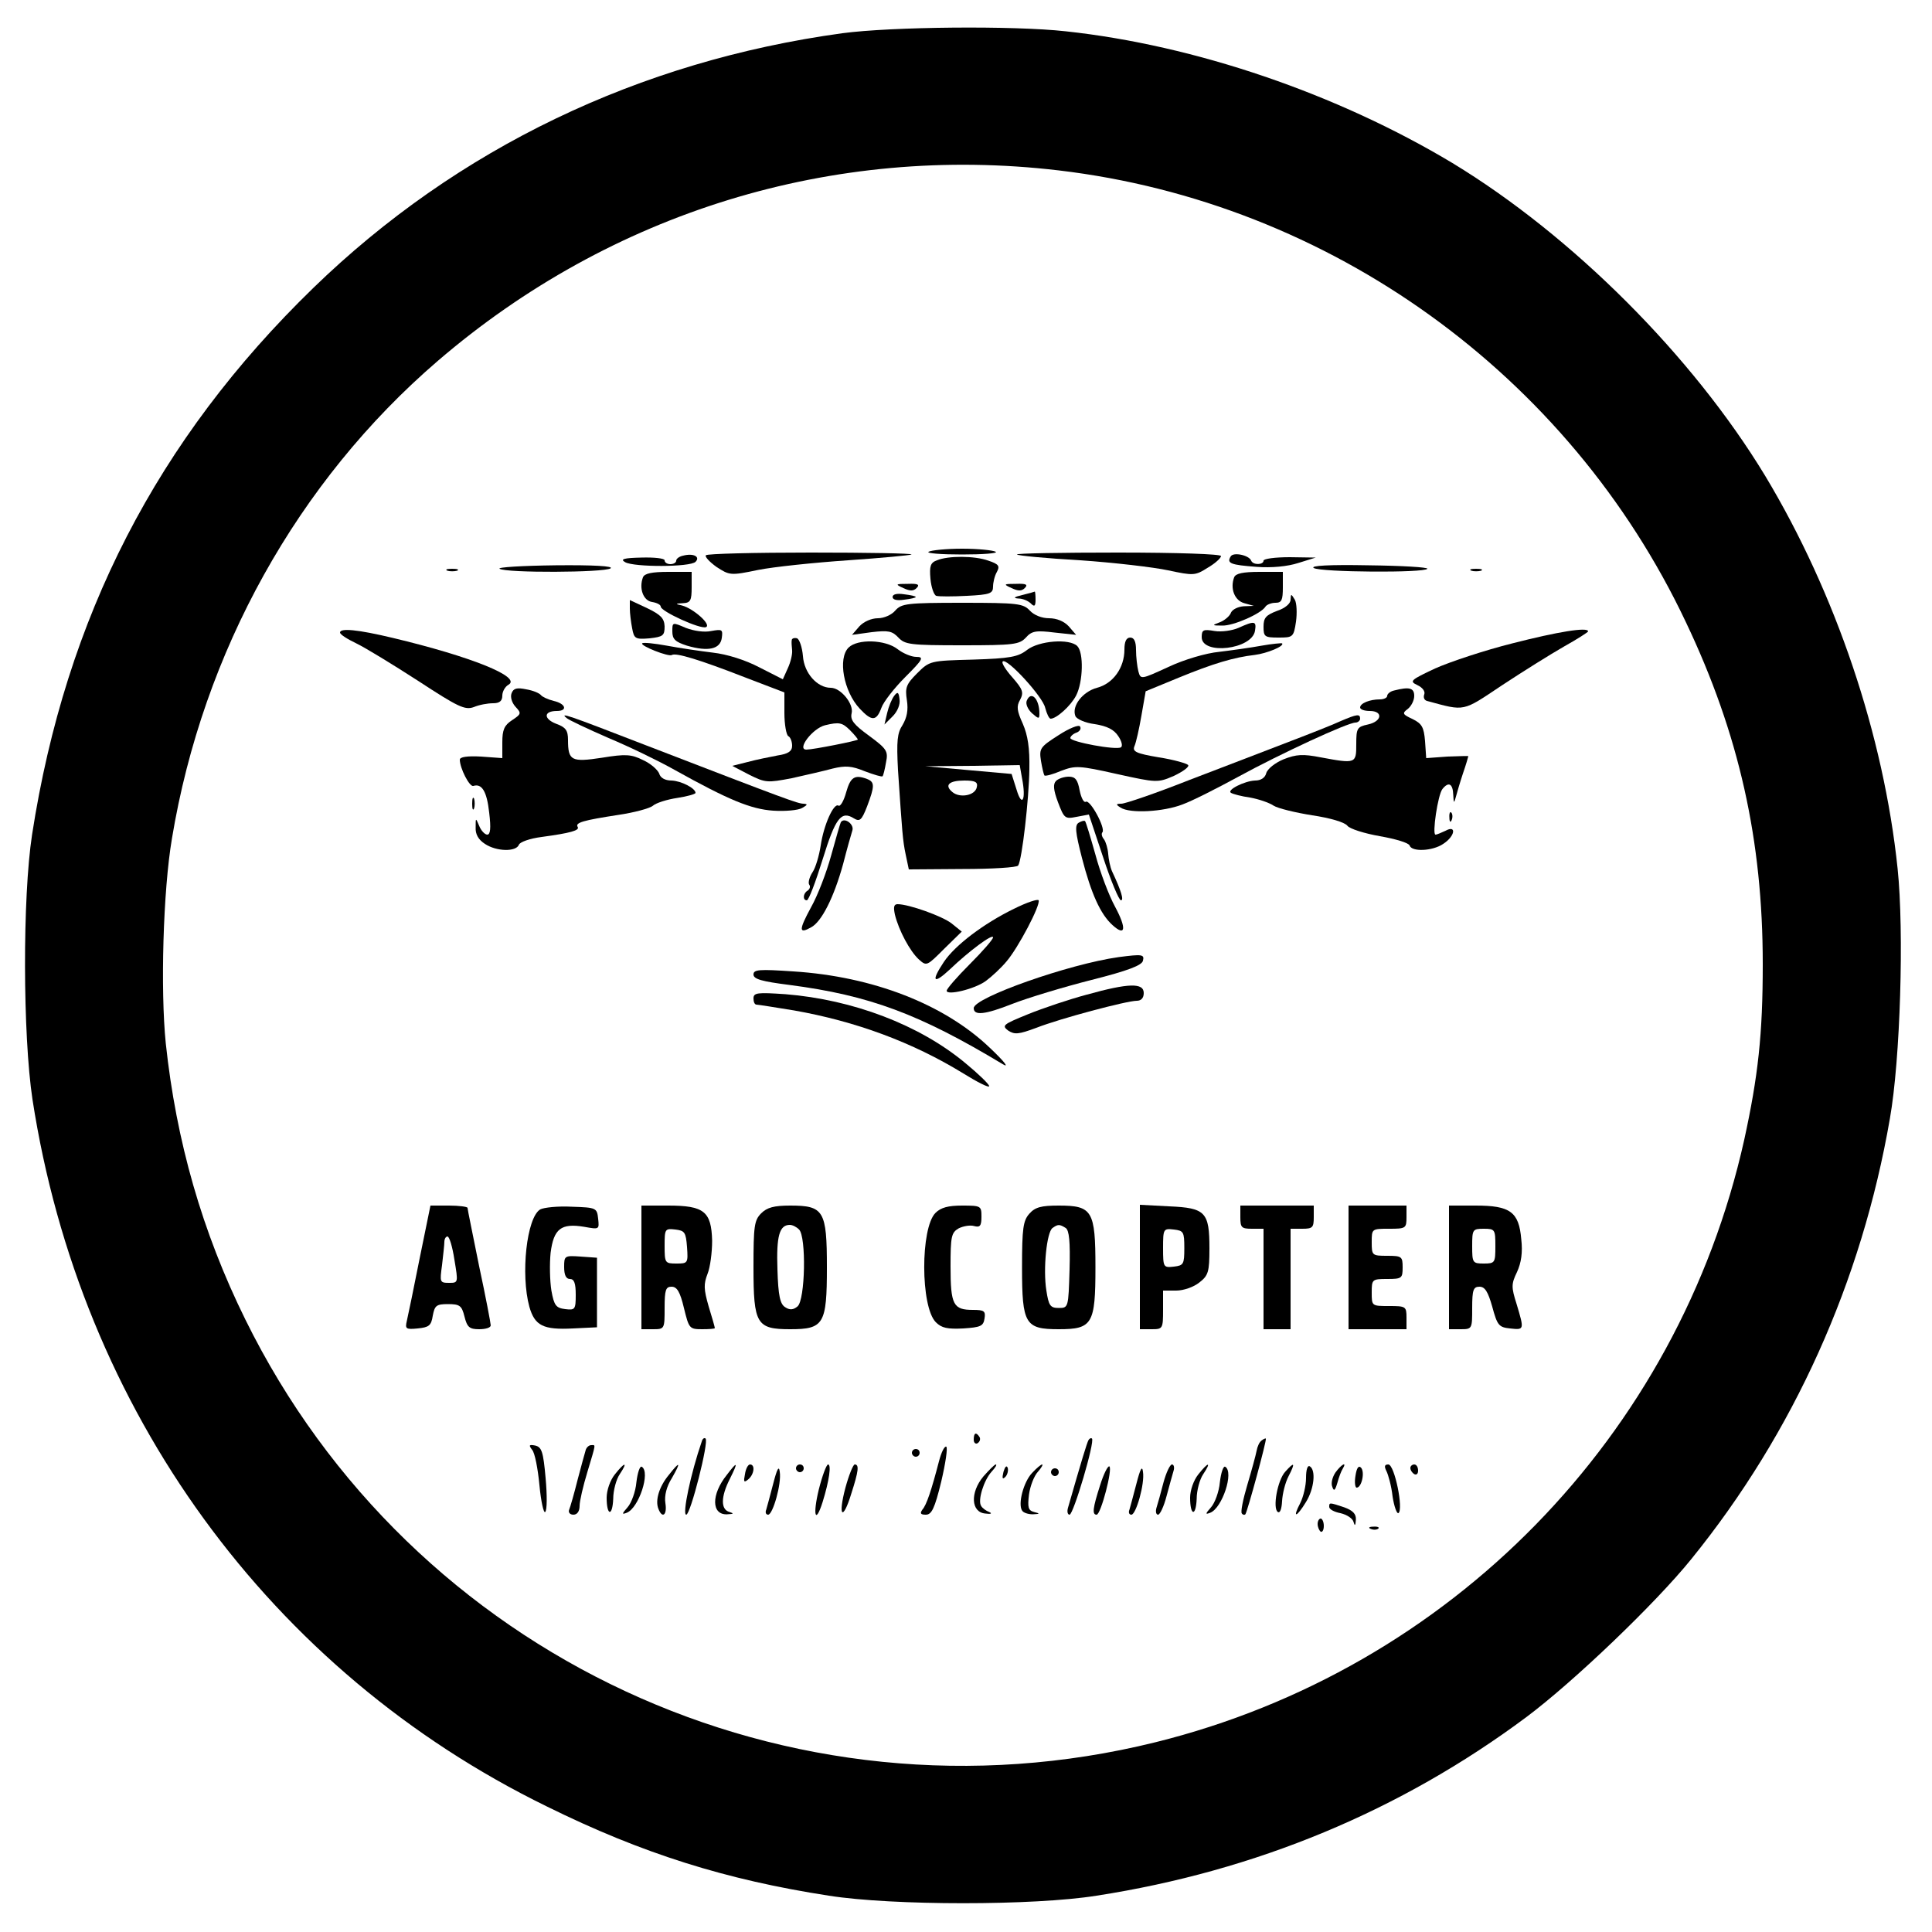 <?xml version="1.0" standalone="no"?>
<!DOCTYPE svg PUBLIC "-//W3C//DTD SVG 20010904//EN"
 "http://www.w3.org/TR/2001/REC-SVG-20010904/DTD/svg10.dtd">
<svg version="1.0" xmlns="http://www.w3.org/2000/svg"
 width="500pt" height="500pt" viewBox="0 0 500 500"
 preserveAspectRatio="xMidYMid meet">

<g transform="translate(0,500) scale(0.1,-0.1)"
fill="#000000" stroke="none">
<path d="M2180 4914 c-526 -72 -997 -298 -1369 -659 -404 -392 -641 -852 -728
-1415 -25 -163 -24 -519 1 -685 124 -805 615 -1480 1331 -1830 247 -122 464
-190 730 -231 165 -26 531 -26 693 0 413 64 787 220 1112 462 123 92 335 295
427 409 265 327 441 718 514 1140 27 152 37 484 20 647 -36 345 -160 713 -343
1017 -188 310 -499 621 -809 809 -298 179 -666 305 -1001 341 -134 15 -451 12
-578 -5z m560 -355 c702 -83 1320 -528 1623 -1169 138 -290 199 -565 199 -885
0 -182 -12 -290 -48 -455 -171 -767 -761 -1370 -1524 -1559 -946 -234 -1925
221 -2355 1094 -112 227 -179 462 -206 715 -14 138 -7 395 16 530 80 483 325
924 688 1236 448 385 1023 562 1607 493z"/>
<path d="M2403 3572 c-6 -4 33 -7 87 -7 54 0 93 3 87 7 -7 4 -46 8 -87 8 -41
0 -80 -4 -87 -8z"/>
<path d="M1768 3562 c-10 -2 -18 -8 -18 -13 0 -5 -7 -9 -15 -9 -8 0 -15 4 -15
10 0 5 -27 8 -60 7 -46 -1 -56 -4 -42 -12 23 -13 168 -13 182 1 13 13 -5 23
-32 16z"/>
<path d="M1827 3563 c-4 -3 9 -17 27 -30 34 -22 36 -23 108 -8 40 8 145 19
233 25 87 6 161 13 164 15 2 3 -115 5 -261 5 -145 0 -268 -3 -271 -7z"/>
<path d="M2632 3565 c2 -3 76 -10 164 -15 87 -6 190 -18 227 -26 66 -14 70
-14 103 7 19 11 34 25 34 30 0 5 -111 9 -267 9 -146 0 -264 -2 -261 -5z"/>
<path d="M3185 3560 c-11 -18 0 -22 67 -27 39 -3 80 1 108 10 l45 14 -67 1
c-38 0 -68 -4 -68 -9 0 -11 -27 -12 -32 0 -5 14 -46 23 -53 11z"/>
<path d="M2425 3550 c-17 -6 -20 -15 -17 -48 2 -22 9 -42 15 -44 7 -2 42 -2
80 0 59 3 67 6 67 24 0 10 4 28 10 38 8 15 5 20 -22 29 -36 13 -104 13 -133 1z"/>
<path d="M1293 3528 c17 -11 269 -10 287 1 9 6 -44 9 -142 8 -86 -1 -152 -5
-145 -9z"/>
<path d="M3400 3530 c18 -11 287 -13 294 -2 2 4 -66 8 -152 9 -103 2 -152 -1
-142 -7z"/>
<path d="M1158 3523 c6 -2 18 -2 25 0 6 3 1 5 -13 5 -14 0 -19 -2 -12 -5z"/>
<path d="M3808 3523 c6 -2 18 -2 25 0 6 3 1 5 -13 5 -14 0 -19 -2 -12 -5z"/>
<path d="M1664 3506 c-11 -29 1 -61 24 -64 12 -2 22 -7 22 -12 0 -12 102 -59
117 -53 15 6 -32 48 -62 56 -18 4 -18 5 3 6 19 1 22 7 22 41 l0 40 -60 0 c-43
0 -62 -4 -66 -14z"/>
<path d="M3194 3506 c-11 -29 1 -60 26 -67 l25 -7 -26 -1 c-15 -1 -29 -8 -33
-16 -3 -9 -16 -20 -28 -25 -22 -8 -22 -9 5 -9 29 -1 101 31 112 49 3 5 15 10
26 10 16 0 19 7 19 40 l0 40 -60 0 c-43 0 -62 -4 -66 -14z"/>
<path d="M2338 3478 c17 -8 26 -8 34 0 9 9 4 12 -22 11 -33 0 -34 -1 -12 -11z"/>
<path d="M2618 3478 c17 -8 26 -8 34 0 9 9 4 12 -22 11 -33 0 -34 -1 -12 -11z"/>
<path d="M2310 3455 c0 -7 11 -10 30 -7 17 2 30 5 30 7 0 2 -13 5 -30 7 -19 3
-30 0 -30 -7z"/>
<path d="M2645 3460 c-21 -5 -24 -8 -9 -9 11 0 25 -6 32 -13 9 -9 12 -7 12 10
0 12 -1 21 -2 21 -2 -1 -16 -5 -33 -9z"/>
<path d="M3340 3448 c0 -10 -14 -22 -35 -29 -29 -11 -35 -18 -35 -41 0 -26 3
-28 39 -28 37 0 39 1 45 41 3 22 2 48 -3 57 -10 16 -10 16 -11 0z"/>
<path d="M1630 3425 c0 -12 3 -36 6 -51 5 -27 8 -29 45 -26 35 4 39 7 39 31
-1 21 -10 30 -45 47 l-45 21 0 -22z"/>
<path d="M2317 3420 c-9 -11 -29 -20 -45 -20 -17 0 -37 -9 -48 -21 l-19 -22
51 7 c43 5 53 3 69 -14 17 -18 30 -20 165 -20 134 0 148 2 165 20 15 17 26 19
74 13 l56 -6 -19 22 c-12 13 -31 21 -51 21 -19 0 -39 8 -50 20 -17 18 -31 20
-174 20 -144 0 -158 -2 -174 -20z"/>
<path d="M1740 3366 c0 -20 7 -27 38 -37 55 -16 86 -9 90 20 3 22 1 23 -27 18
-18 -4 -45 0 -66 8 -35 15 -35 15 -35 -9z"/>
<path d="M3205 3375 c-16 -7 -44 -11 -62 -8 -29 5 -33 3 -33 -16 0 -47 131
-32 138 17 4 25 -1 26 -43 7z"/>
<path d="M880 3363 c0 -5 19 -17 42 -28 23 -11 95 -55 160 -97 104 -68 121
-76 144 -68 14 6 36 10 50 10 17 0 24 6 24 20 0 10 7 23 16 28 35 20 -98 73
-299 121 -92 22 -137 26 -137 14z"/>
<path d="M3914 3335 c-72 -18 -162 -48 -200 -65 -64 -30 -67 -33 -46 -43 13
-6 21 -16 18 -24 -3 -8 0 -15 7 -17 100 -27 90 -29 195 41 53 35 125 80 160
100 34 19 62 37 62 39 0 12 -79 -1 -196 -31z"/>
<path d="M2049 3343 c-1 -4 0 -16 1 -26 1 -10 -4 -31 -11 -46 l-13 -29 -61 31
c-36 19 -84 34 -120 38 -33 4 -87 12 -119 18 -33 6 -62 9 -64 6 -6 -6 69 -36
77 -30 11 6 71 -12 189 -58 l102 -39 0 -53 c0 -30 5 -57 10 -60 6 -3 10 -15
10 -25 0 -14 -10 -21 -37 -25 -21 -4 -56 -11 -78 -17 l-40 -10 44 -23 c42 -21
47 -21 110 -9 36 8 84 19 106 25 33 8 49 7 83 -7 24 -9 44 -15 46 -13 2 2 6
18 9 36 6 29 2 35 -44 69 -40 29 -49 41 -45 58 6 24 -28 66 -54 66 -35 0 -69
38 -72 82 -2 23 -9 43 -15 46 -7 2 -14 0 -14 -5z m151 -233 c11 -11 20 -22 20
-24 0 -3 -116 -26 -133 -26 -26 0 16 55 48 63 37 9 45 7 65 -13z"/>
<path d="M2910 3319 c0 -47 -29 -88 -71 -99 -37 -10 -66 -47 -56 -73 3 -8 26
-18 50 -21 32 -5 50 -14 61 -31 9 -13 12 -26 7 -29 -12 -8 -131 14 -131 24 0
4 7 11 16 14 8 3 13 10 9 16 -3 5 -27 -4 -56 -23 -47 -30 -50 -34 -45 -66 3
-18 7 -35 9 -38 3 -2 22 3 43 12 37 14 46 14 144 -8 104 -23 106 -23 148 -5
23 11 40 23 37 28 -3 4 -37 14 -76 20 -59 10 -69 15 -63 29 4 9 12 44 18 79
l11 63 85 35 c90 37 144 53 197 59 32 4 78 23 71 30 -1 1 -25 -1 -53 -6 -27
-5 -77 -12 -110 -16 -33 -3 -91 -20 -131 -39 -72 -33 -72 -33 -78 -11 -3 12
-6 37 -6 55 0 22 -5 32 -15 32 -10 0 -15 -10 -15 -31z"/>
<path d="M2196 3324 c-28 -28 -13 -113 29 -158 31 -33 43 -33 56 2 5 15 33 51
62 80 46 46 49 52 28 52 -12 0 -34 9 -48 20 -32 25 -104 27 -127 4z"/>
<path d="M2658 3318 c-23 -18 -44 -22 -139 -25 -112 -3 -113 -3 -146 -36 -28
-28 -31 -37 -26 -69 4 -26 0 -45 -11 -64 -14 -21 -16 -41 -12 -117 11 -162 12
-181 20 -219 l8 -38 139 1 c76 0 141 4 144 9 10 15 28 172 29 250 1 54 -4 87
-17 117 -15 33 -17 45 -7 62 10 19 7 27 -20 58 -17 19 -29 38 -25 41 10 11
104 -91 110 -120 4 -15 10 -28 14 -28 15 0 52 33 66 60 18 35 20 111 3 128
-20 20 -99 14 -130 -10z m-13 -332 c11 -56 0 -77 -14 -30 l-13 41 -112 10
-111 10 122 1 122 2 6 -34z m-117 -23 c-4 -22 -44 -29 -63 -13 -22 18 -9 30
31 30 28 0 35 -4 32 -17z"/>
<path d="M1324 3206 c-4 -10 1 -25 10 -35 16 -17 15 -19 -9 -35 -20 -13 -25
-25 -25 -57 l0 -41 -55 4 c-36 2 -55 -1 -55 -8 0 -22 25 -71 35 -68 22 7 35
-14 41 -69 5 -41 3 -57 -5 -57 -6 0 -16 10 -21 23 -9 21 -9 21 -9 -4 -1 -18 7
-32 24 -43 30 -20 81 -21 88 -2 3 7 28 16 59 20 74 10 99 17 93 26 -7 11 14
17 105 31 41 6 82 17 90 24 8 7 36 16 63 20 26 4 47 10 47 13 0 12 -37 31 -62
32 -17 0 -29 7 -32 18 -4 10 -22 26 -42 35 -30 15 -45 16 -106 6 -79 -12 -88
-8 -88 46 0 25 -6 33 -31 42 -33 13 -32 33 2 33 29 0 23 19 -8 26 -16 4 -30
11 -33 15 -4 5 -20 12 -38 15 -24 5 -33 3 -38 -10z"/>
<path d="M3608 3213 c-10 -2 -18 -9 -18 -14 0 -5 -9 -9 -19 -9 -26 0 -51 -10
-51 -21 0 -5 11 -9 25 -9 35 0 32 -27 -5 -35 -28 -6 -30 -10 -30 -51 0 -50 -1
-51 -92 -34 -46 9 -63 8 -96 -5 -22 -9 -42 -25 -45 -36 -3 -12 -14 -19 -29
-19 -27 -1 -75 -25 -62 -32 5 -3 27 -9 49 -12 22 -4 49 -13 61 -21 11 -7 56
-18 100 -25 47 -7 84 -18 91 -27 6 -8 44 -20 84 -27 40 -7 74 -17 77 -24 5
-17 59 -15 87 4 31 20 35 50 6 34 -11 -5 -22 -10 -26 -10 -9 0 6 103 18 118
16 20 27 14 28 -15 1 -21 2 -23 6 -8 3 11 11 39 19 63 8 23 14 44 14 45 0 1
-24 0 -54 -1 l-55 -4 -3 44 c-3 36 -8 45 -32 57 -26 12 -28 15 -13 26 9 7 17
22 17 34 0 21 -13 24 -52 14z"/>
<path d="M2314 3199 c-6 -8 -14 -27 -18 -44 l-7 -30 21 21 c13 13 20 31 18 44
-2 19 -5 21 -14 9z"/>
<path d="M2657 3186 c-3 -8 3 -22 14 -32 17 -15 19 -15 19 -1 0 39 -22 61 -33
33z"/>
<path d="M1466 3142 c5 -5 54 -28 109 -52 55 -23 131 -60 170 -82 140 -78 198
-102 256 -106 31 -2 65 1 75 7 14 8 15 10 4 11 -15 0 -42 10 -413 153 -199 77
-219 84 -201 69z"/>
<path d="M3470 3134 c-19 -9 -80 -33 -135 -54 -55 -21 -171 -66 -258 -99 -86
-34 -165 -61 -175 -61 -14 0 -15 -2 -2 -10 24 -16 111 -11 160 8 25 9 90 42
145 72 110 60 283 140 303 140 6 0 12 5 12 10 0 13 -8 12 -50 -6z"/>
<path d="M2190 2950 c-6 -22 -15 -38 -20 -35 -12 8 -38 -49 -46 -103 -4 -26
-13 -57 -21 -69 -8 -12 -12 -27 -9 -32 4 -5 2 -12 -4 -16 -12 -7 -13 -25 -2
-25 5 0 23 48 41 106 33 107 48 127 81 106 15 -9 20 -5 34 31 20 53 20 63 0
71 -32 12 -43 5 -54 -34z"/>
<path d="M2733 2979 c-8 -8 -7 -23 5 -55 16 -42 18 -44 48 -38 l32 6 37 -111
c20 -61 41 -111 46 -111 8 0 1 24 -23 75 -5 11 -9 32 -10 45 -1 14 -6 31 -11
38 -6 7 -7 15 -4 18 9 10 -32 86 -43 79 -5 -3 -12 10 -16 30 -5 27 -11 35 -28
35 -12 0 -27 -5 -33 -11z"/>
<path d="M1222 2920 c0 -14 2 -19 5 -12 2 6 2 18 0 25 -3 6 -5 1 -5 -13z"/>
<path d="M3751 2884 c0 -11 3 -14 6 -6 3 7 2 16 -1 19 -3 4 -6 -2 -5 -13z"/>
<path d="M2176 2872 c-2 -4 -13 -43 -25 -86 -12 -44 -35 -104 -52 -134 -32
-59 -32 -70 0 -52 27 14 59 77 83 164 10 39 21 78 24 87 5 16 -21 35 -30 21z"/>
<path d="M2792 2871 c-11 -6 -9 -25 8 -91 24 -93 48 -146 79 -174 34 -31 37
-9 7 47 -16 29 -39 90 -51 135 -13 46 -25 86 -27 87 -2 2 -9 0 -16 -4z"/>
<path d="M2624 2648 c-78 -38 -152 -94 -181 -137 -34 -51 -28 -60 15 -20 49
47 112 94 112 83 0 -5 -27 -36 -60 -69 -33 -33 -60 -64 -60 -69 0 -13 72 4
101 25 15 11 39 33 54 51 30 35 88 145 83 158 -2 4 -30 -5 -64 -22z"/>
<path d="M2316 2633 c10 -41 39 -95 62 -116 20 -18 21 -17 65 27 l46 45 -26
21 c-24 19 -111 50 -140 50 -10 0 -11 -8 -7 -27z"/>
<path d="M2895 2523 c-129 -18 -375 -105 -375 -132 0 -20 29 -17 100 11 41 16
134 44 205 62 95 24 131 38 133 50 4 16 -2 17 -63 9z"/>
<path d="M1950 2478 c0 -12 22 -18 93 -27 207 -27 336 -75 552 -205 18 -11 4
7 -33 42 -118 113 -303 185 -509 198 -88 6 -103 5 -103 -8z"/>
<path d="M2813 2426 c-45 -12 -114 -35 -153 -51 -64 -26 -68 -29 -51 -42 17
-11 27 -10 73 7 61 24 234 70 260 70 11 0 18 7 18 20 0 27 -39 26 -147 -4z"/>
<path d="M1950 2416 c0 -9 3 -16 8 -16 4 0 48 -7 97 -15 159 -28 306 -82 438
-163 37 -23 67 -38 67 -33 0 5 -28 32 -62 60 -119 99 -291 164 -465 178 -73 5
-83 4 -83 -11z"/>
<path d="M1086 1743 c-15 -76 -30 -148 -33 -161 -5 -21 -3 -23 28 -20 29 3 35
7 39 33 5 26 9 30 39 30 31 0 36 -4 43 -32 7 -28 13 -33 38 -33 17 0 30 4 30
10 0 5 -13 74 -30 153 -16 80 -30 147 -30 151 0 3 -22 6 -48 6 l-48 0 -28
-137z m90 -3 c10 -60 10 -60 -14 -60 -24 0 -24 2 -18 46 3 26 6 53 6 60 0 8 4
14 8 14 5 0 13 -27 18 -60z"/>
<path d="M1398 1870 c-35 -21 -51 -168 -28 -252 14 -49 36 -60 113 -56 l62 3
0 90 0 90 -42 3 c-42 3 -43 2 -43 -27 0 -21 5 -31 15 -31 11 0 15 -11 15 -41
0 -38 -2 -40 -27 -37 -24 3 -29 9 -36 48 -4 25 -5 69 -2 98 8 62 27 77 87 67
39 -7 39 -7 36 21 -3 28 -5 29 -68 31 -36 2 -73 -2 -82 -7z"/>
<path d="M1660 1720 l0 -160 30 0 c30 0 30 1 30 55 0 47 3 55 18 55 14 0 22
-13 32 -55 13 -53 14 -55 47 -55 18 0 33 1 33 3 0 2 -7 27 -16 56 -13 45 -13
58 -3 84 7 17 12 56 12 86 -2 76 -21 91 -114 91 l-69 0 0 -160z m118 53 c3
-42 2 -43 -27 -43 -30 0 -31 1 -31 46 0 44 1 45 28 42 24 -3 27 -7 30 -45z"/>
<path d="M1970 1860 c-18 -18 -20 -33 -20 -140 0 -147 8 -160 95 -160 87 0 95
13 95 160 0 147 -8 160 -95 160 -42 0 -60 -5 -75 -20z m98 -42 c19 -19 16
-182 -4 -199 -11 -9 -20 -10 -32 -2 -13 8 -18 29 -20 98 -3 86 5 115 32 115 7
0 17 -5 24 -12z"/>
<path d="M2421 1861 c-39 -39 -39 -243 1 -283 15 -15 30 -18 71 -16 45 3 52 6
55 26 3 19 -1 22 -30 22 -51 0 -58 13 -58 112 0 78 2 88 21 99 12 6 30 9 40 6
15 -4 19 0 19 24 0 28 -1 29 -50 29 -36 0 -55 -5 -69 -19z"/>
<path d="M2664 1859 c-16 -18 -19 -37 -19 -139 0 -147 8 -160 95 -160 87 0 95
13 95 160 0 147 -8 160 -95 160 -45 0 -61 -4 -76 -21z m94 -37 c9 -6 12 -35
10 -108 -3 -98 -3 -99 -28 -99 -22 0 -26 6 -32 45 -9 56 1 152 16 162 14 10
18 10 34 0z"/>
<path d="M2950 1721 l0 -161 30 0 c29 0 30 1 30 50 l0 50 34 0 c19 0 45 9 60
21 23 18 26 27 26 88 0 94 -10 105 -104 109 l-76 4 0 -161z m115 49 c0 -42 -2
-45 -27 -48 -27 -3 -28 -2 -28 48 0 50 1 51 28 48 25 -3 27 -6 27 -48z"/>
<path d="M3210 1850 c0 -27 3 -30 30 -30 l30 0 0 -130 0 -130 35 0 35 0 0 130
0 130 30 0 c27 0 30 3 30 30 l0 30 -95 0 -95 0 0 -30z"/>
<path d="M3490 1720 l0 -160 75 0 75 0 0 30 c0 29 -2 30 -45 30 -45 0 -45 0
-45 35 0 34 1 35 40 35 38 0 40 2 40 30 0 28 -2 30 -40 30 -39 0 -40 1 -40 35
0 35 0 35 45 35 43 0 45 1 45 30 l0 30 -75 0 -75 0 0 -160z"/>
<path d="M3750 1720 l0 -160 30 0 c30 0 30 1 30 55 0 47 3 55 19 55 14 0 22
-13 33 -52 13 -48 17 -53 46 -56 37 -4 37 -4 17 63 -14 44 -14 52 1 83 11 24
15 51 11 85 -6 71 -29 87 -118 87 l-69 0 0 -160z m120 55 c0 -43 -1 -45 -30
-45 -29 0 -30 2 -30 45 0 43 1 45 30 45 29 0 30 -2 30 -45z"/>
<path d="M2520 1274 c0 -8 5 -12 10 -9 6 4 8 11 5 16 -9 14 -15 11 -15 -7z"/>
<path d="M1816 1269 c-28 -81 -51 -189 -40 -189 11 0 59 189 50 197 -3 3 -8 0
-10 -8z"/>
<path d="M2817 1273 c-4 -7 -18 -53 -53 -175 -3 -10 -1 -18 4 -18 10 0 66 189
58 197 -2 2 -6 1 -9 -4z"/>
<path d="M3265 1272 c-6 -4 -11 -16 -13 -27 -2 -11 -13 -51 -24 -88 -11 -37
-18 -71 -14 -74 3 -4 7 -4 9 -2 5 6 56 193 53 196 -1 1 -6 -1 -11 -5z"/>
<path d="M1377 1248 c7 -7 15 -49 19 -91 4 -43 11 -74 15 -70 5 5 5 44 1 88
-6 68 -10 80 -27 84 -16 3 -17 1 -8 -11z"/>
<path d="M1516 1248 c-2 -7 -12 -42 -21 -77 -9 -36 -19 -71 -22 -78 -3 -7 2
-13 11 -13 10 0 16 9 16 23 0 12 9 51 20 87 23 77 22 70 10 70 -6 0 -12 -6
-14 -12z"/>
<path d="M2430 1218 c-19 -73 -32 -113 -43 -125 -7 -10 -4 -13 9 -13 15 0 23
16 40 86 11 47 17 87 13 90 -5 2 -13 -15 -19 -38z"/>
<path d="M2360 1240 c0 -5 5 -10 10 -10 6 0 10 5 10 10 0 6 -4 10 -10 10 -5 0
-10 -4 -10 -10z"/>
<path d="M1591 1184 c-12 -15 -21 -41 -21 -60 0 -47 15 -50 17 -3 0 22 8 51
17 64 22 33 13 32 -13 -1z"/>
<path d="M1647 1164 c-2 -24 -13 -54 -23 -65 -15 -17 -15 -19 -2 -14 31 12 62
105 39 119 -5 3 -11 -15 -14 -40z"/>
<path d="M1731 1183 c-25 -30 -36 -66 -27 -88 10 -26 23 -16 18 15 -3 19 3 43
17 65 24 42 21 45 -8 8z"/>
<path d="M1881 1183 c-41 -51 -40 -104 1 -102 17 1 18 2 6 6 -23 6 -23 39 1
86 22 44 20 47 -8 10z"/>
<path d="M1928 1185 c-4 -20 -3 -23 8 -14 16 13 19 39 5 39 -5 0 -11 -11 -13
-25z"/>
<path d="M2001 1160 c-8 -30 -16 -61 -18 -67 -3 -7 -1 -13 5 -13 12 0 35 80
30 111 -2 17 -7 8 -17 -31z"/>
<path d="M2060 1200 c0 -5 5 -10 10 -10 6 0 10 5 10 10 0 6 -4 10 -10 10 -5 0
-10 -4 -10 -10z"/>
<path d="M2119 1145 c-16 -66 -9 -92 10 -32 17 55 23 97 14 97 -4 0 -15 -29
-24 -65z"/>
<path d="M2188 1150 c-20 -75 -7 -88 15 -16 19 59 21 76 9 76 -4 0 -15 -27
-24 -60z"/>
<path d="M2545 1179 c-35 -42 -32 -93 5 -96 14 -2 19 0 10 4 -8 3 -18 10 -21
16 -9 14 7 66 27 88 10 11 15 19 11 19 -3 0 -17 -14 -32 -31z"/>
<path d="M2597 1191 c-4 -17 -3 -21 5 -13 5 5 8 16 6 23 -3 8 -7 3 -11 -10z"/>
<path d="M2671 1188 c-22 -23 -37 -80 -26 -97 3 -6 16 -10 28 -10 19 1 19 2 3
6 -15 4 -17 12 -13 45 3 22 13 48 23 59 9 10 14 19 11 19 -3 0 -15 -10 -26
-22z"/>
<path d="M2847 1156 c-19 -59 -21 -76 -9 -76 11 0 42 119 33 125 -4 2 -15 -20
-24 -49z"/>
<path d="M2941 1160 c-8 -30 -16 -61 -18 -67 -3 -7 -1 -13 5 -13 12 0 35 80
30 111 -2 17 -7 8 -17 -31z"/>
<path d="M3011 1163 c-7 -27 -15 -56 -18 -65 -3 -10 -1 -18 4 -18 5 0 15 21
22 48 7 26 15 55 18 65 3 9 1 17 -4 17 -5 0 -15 -21 -22 -47z"/>
<path d="M3101 1184 c-12 -15 -21 -41 -21 -60 0 -47 15 -50 17 -3 0 22 8 51
17 64 22 33 13 32 -13 -1z"/>
<path d="M3157 1164 c-2 -24 -13 -54 -23 -65 -15 -17 -15 -19 -2 -14 31 12 62
105 39 119 -5 3 -11 -15 -14 -40z"/>
<path d="M3326 1191 c-20 -22 -33 -95 -19 -104 6 -4 10 9 11 28 1 19 8 48 17
65 18 35 15 38 -9 11z"/>
<path d="M3380 1175 c0 -20 -7 -49 -15 -65 -21 -40 -10 -38 15 3 21 34 26 82
10 92 -6 4 -10 -8 -10 -30z"/>
<path d="M3456 1189 c-8 -12 -12 -28 -8 -37 4 -12 7 -10 13 10 4 15 10 31 14
37 12 20 -4 11 -19 -10z"/>
<path d="M3508 1181 c-3 -17 -1 -31 3 -31 13 0 22 41 11 52 -6 6 -11 -1 -14
-21z"/>
<path d="M3588 1193 c5 -10 13 -39 16 -66 4 -26 11 -45 15 -43 14 9 -10 126
-26 126 -10 0 -11 -5 -5 -17z"/>
<path d="M3650 1201 c0 -6 5 -13 10 -16 6 -3 10 1 10 9 0 9 -4 16 -10 16 -5 0
-10 -4 -10 -9z"/>
<path d="M2720 1190 c0 -5 5 -10 10 -10 6 0 10 5 10 10 0 6 -4 10 -10 10 -5 0
-10 -4 -10 -10z"/>
<path d="M3440 1100 c0 -6 13 -13 29 -16 17 -4 32 -14 34 -23 3 -11 5 -10 6 6
1 15 -8 24 -30 32 -39 13 -39 13 -39 1z"/>
<path d="M3410 1056 c0 -8 4 -17 8 -20 4 -2 8 4 8 15 0 10 -4 19 -8 19 -4 0
-8 -6 -8 -14z"/>
<path d="M3548 1043 c7 -3 16 -2 19 1 4 3 -2 6 -13 5 -11 0 -14 -3 -6 -6z"/>
</g>
</svg>
